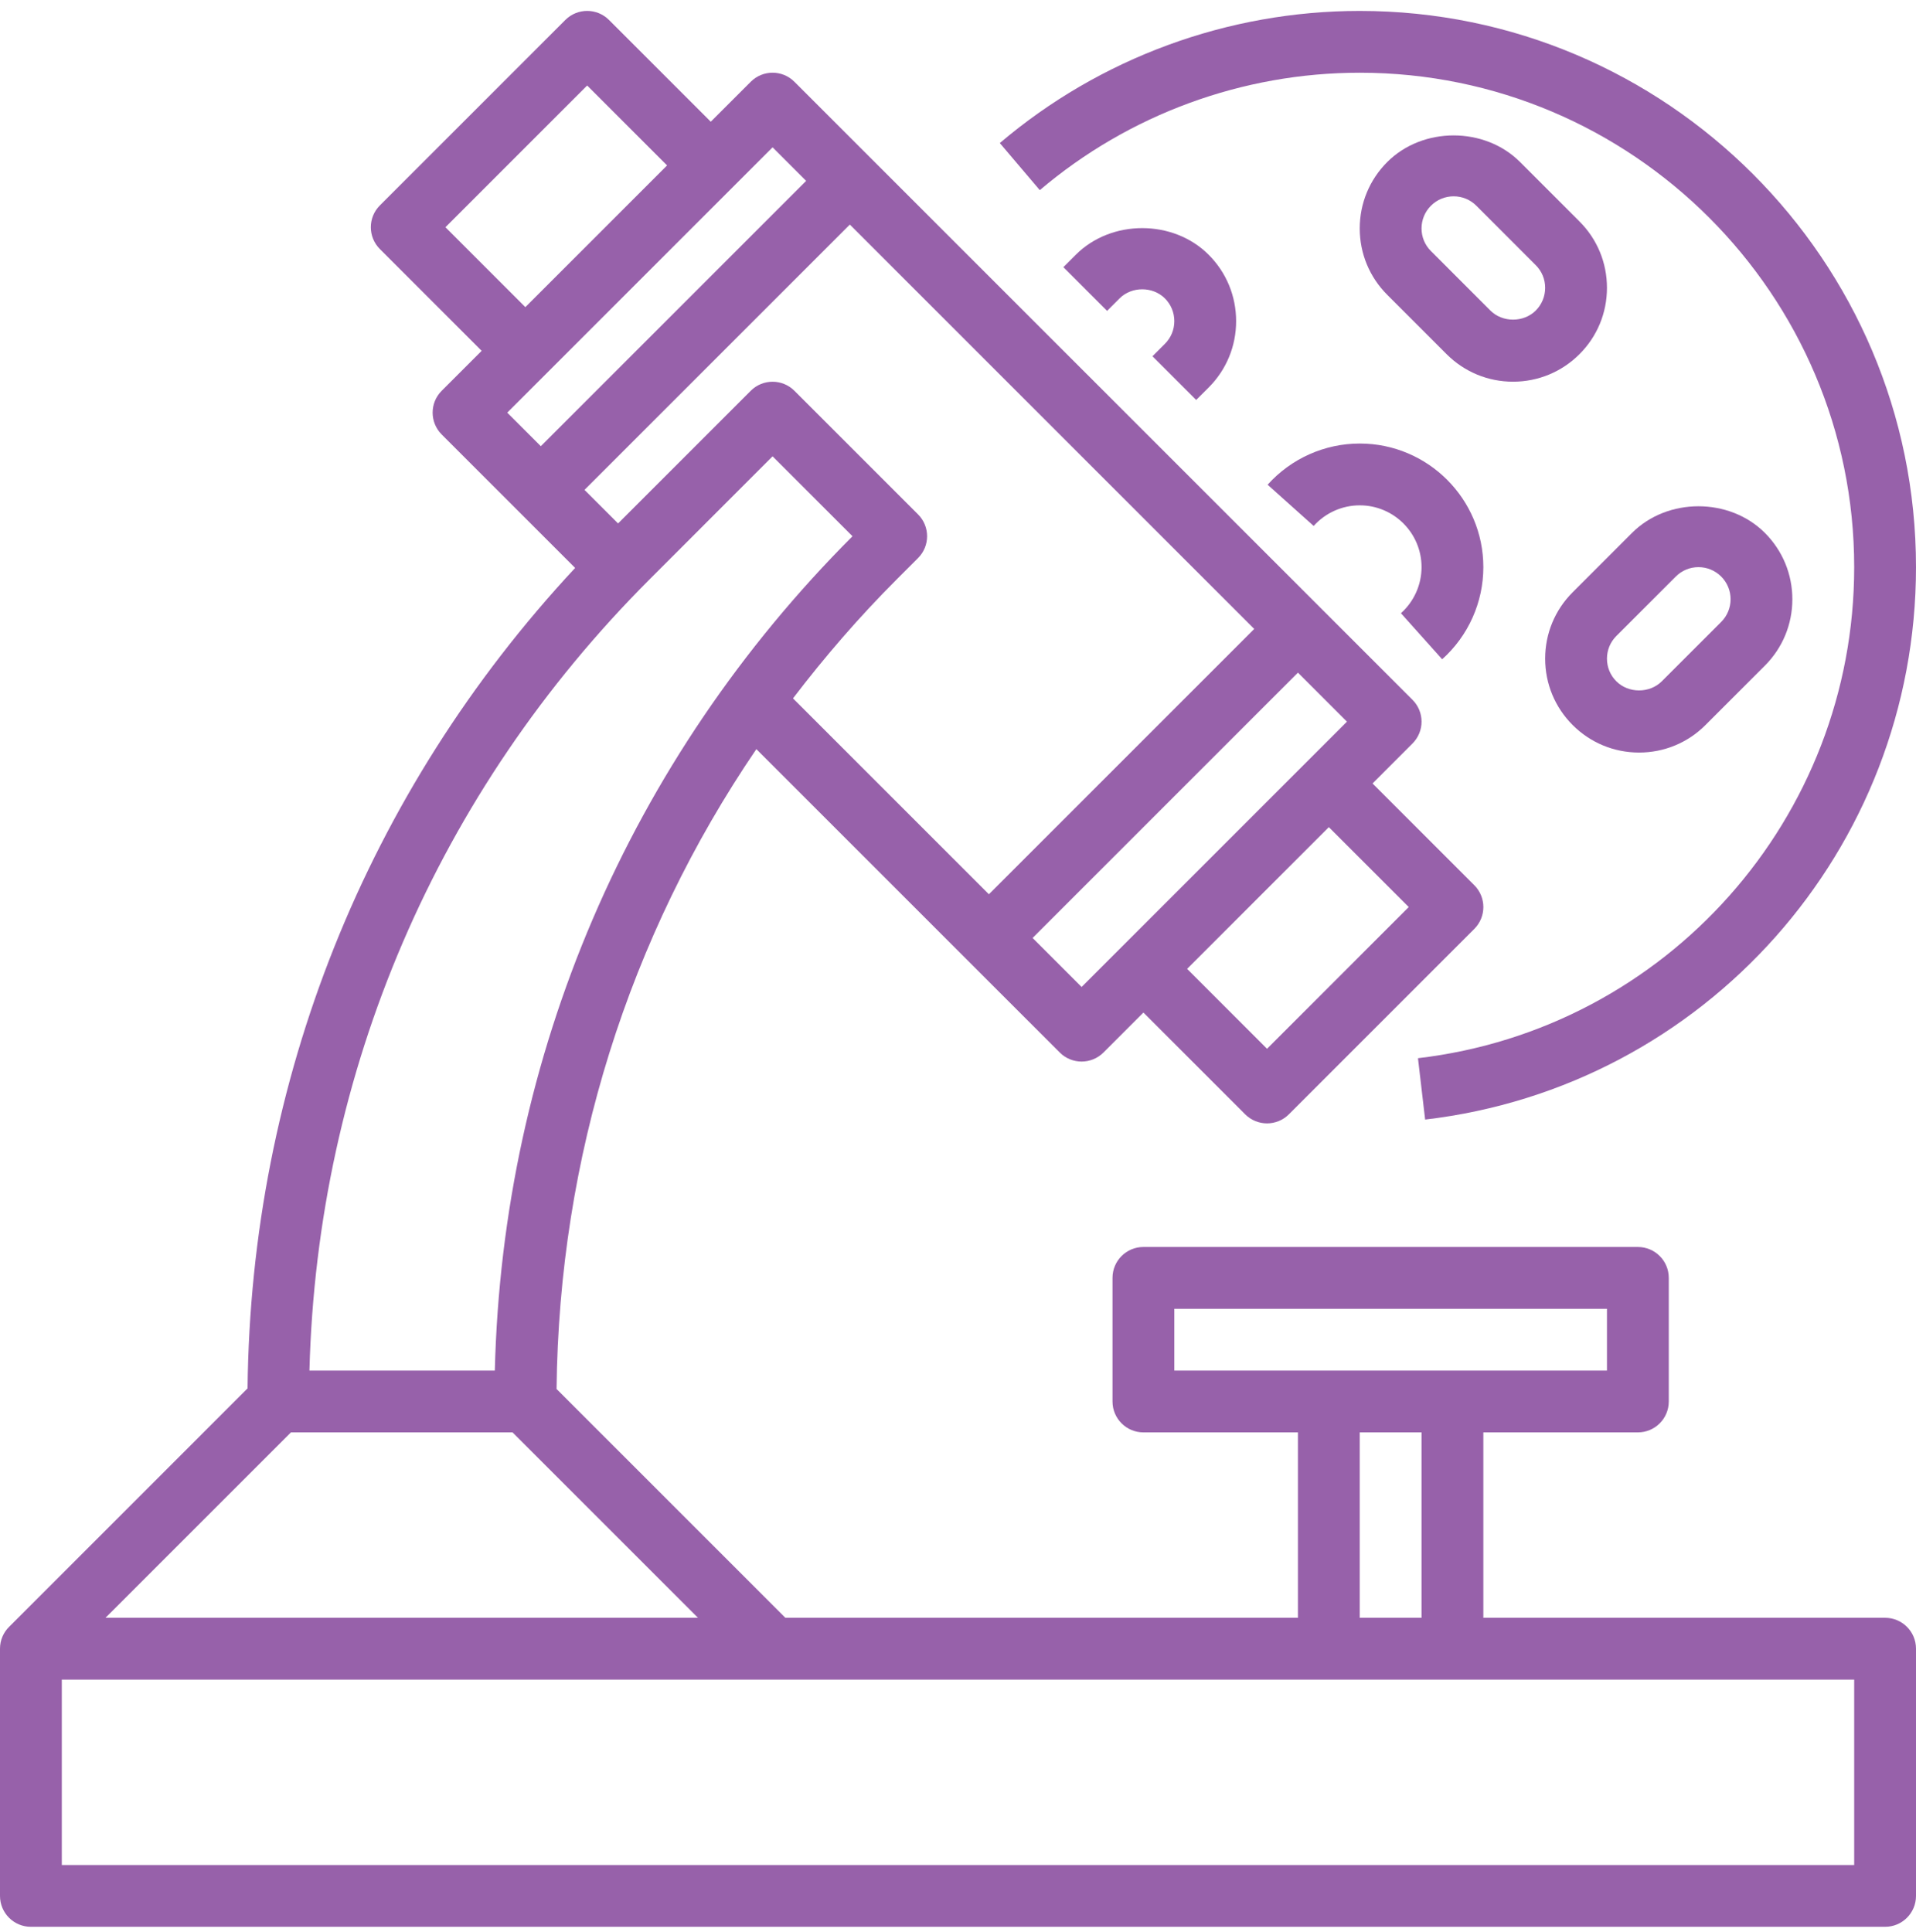 <svg width="120" height="121" viewBox="0 0 120 121" fill="none" xmlns="http://www.w3.org/2000/svg">
<path d="M118.065 101.328H92.903V89.716H102.581C103.649 89.716 104.516 88.85 104.516 87.78V80.038C104.516 78.968 103.649 78.103 102.581 78.103H71.613C70.544 78.103 69.677 78.968 69.677 80.038V87.78C69.677 88.85 70.544 89.716 71.613 89.716H81.29V101.328H49.188L34.858 86.998C35.011 72.496 39.372 58.67 47.371 46.92L66.374 65.923C66.751 66.3 67.246 66.49 67.742 66.49C68.237 66.49 68.733 66.3 69.11 65.923L71.613 63.42L77.986 69.794C78.364 70.171 78.859 70.361 79.355 70.361C79.85 70.361 80.346 70.171 80.723 69.794L92.336 58.181C93.093 57.424 93.093 56.201 92.336 55.444L85.963 49.071L88.465 46.568C89.222 45.811 89.222 44.588 88.465 43.831L49.755 5.122C48.999 4.365 47.776 4.365 47.019 5.122L44.516 7.624L38.143 1.251C37.386 0.494 36.163 0.494 35.406 1.251L23.793 12.864C23.036 13.62 23.036 14.844 23.793 15.6L30.166 21.974L27.664 24.476C26.907 25.233 26.907 26.456 27.664 27.213L36.021 35.571C22.953 49.605 15.704 67.713 15.505 86.959L0.571 101.894C0.217 102.244 0 102.728 0 103.264V118.748C0 119.818 0.867 120.683 1.935 120.683H118.065C119.133 120.683 120 119.818 120 118.748V103.264C120 102.194 119.133 101.328 118.065 101.328ZM73.548 81.974H100.645V85.844H90.968H83.226H73.548V81.974ZM85.161 89.716H89.032V101.328H85.161V89.716ZM18.221 89.716H32.102L43.715 101.328H6.608L18.221 89.716ZM57.497 32.218L49.755 24.476C48.999 23.72 47.776 23.72 47.019 24.476L38.71 32.785L36.608 30.683L53.226 14.066L78.553 39.393L61.935 56.011L49.666 43.742C51.652 41.137 53.812 38.64 56.168 36.283L57.497 34.953C58.254 34.198 58.254 32.975 57.497 32.218ZM88.231 56.812L79.355 65.689L74.35 60.683L83.226 51.807L88.231 56.812ZM67.742 61.818L64.672 58.748L81.29 42.13L84.36 45.2L67.742 61.818ZM27.898 14.232L36.774 5.356L41.779 10.361L32.903 19.237L27.898 14.232ZM48.387 9.227L50.489 11.329L33.871 27.947L31.769 25.845L48.387 9.227ZM40.686 36.285L48.387 28.581L53.392 33.587C39.387 47.611 31.477 66.101 30.991 85.844H19.38C19.866 67.115 27.387 49.581 40.686 36.285ZM116.129 116.812H3.871V105.199H116.129V116.812Z" fill="#9761AA"/>
<path d="M85.161 4.555C102.236 4.555 116.129 18.447 116.129 35.522C116.129 51.231 104.383 64.452 88.808 66.279L89.257 70.123C106.783 68.067 120 53.193 120 35.522C120 16.313 104.371 0.684 85.161 0.684C76.906 0.684 68.901 3.624 62.619 8.96L65.123 11.909C70.707 7.167 77.824 4.555 85.161 4.555Z" fill="#9761AA"/>
<path d="M95.203 10.148C92.981 7.926 89.106 7.926 86.884 10.148C85.773 11.259 85.161 12.736 85.161 14.307C85.161 15.879 85.773 17.356 86.884 18.465L90.604 22.185C91.715 23.296 93.192 23.907 94.761 23.907C96.333 23.907 97.81 23.296 98.921 22.185C100.034 21.076 100.645 19.599 100.645 18.027C100.645 16.456 100.034 14.979 98.923 13.87L95.203 10.148ZM96.186 19.45C95.425 20.21 94.101 20.21 93.343 19.45L89.623 15.728C89.241 15.349 89.032 14.843 89.032 14.307C89.032 13.771 89.241 13.264 89.621 12.885C90 12.505 90.507 12.296 91.043 12.296C91.579 12.296 92.085 12.505 92.464 12.885L96.184 16.607C96.565 16.986 96.774 17.491 96.774 18.027C96.774 18.563 96.565 19.07 96.186 19.45Z" fill="#9761AA"/>
<path d="M96.774 41.253C96.774 42.825 97.386 44.302 98.497 45.413C99.608 46.523 101.084 47.135 102.656 47.135C104.228 47.135 105.704 46.523 106.814 45.413L110.534 41.693C111.644 40.582 112.256 39.105 112.256 37.535C112.256 35.964 111.644 34.487 110.534 33.376C108.314 31.154 104.437 31.154 102.217 33.376L98.497 37.096C97.386 38.205 96.774 39.682 96.774 41.253ZM101.234 39.833L104.955 36.112C105.335 35.731 105.84 35.522 106.376 35.522C106.912 35.522 107.419 35.731 107.799 36.111C108.178 36.49 108.387 36.997 108.387 37.533C108.387 38.069 108.178 38.575 107.799 38.954L104.077 42.674C103.318 43.434 101.994 43.434 101.234 42.674C100.854 42.296 100.645 41.789 100.645 41.253C100.645 40.717 100.854 40.212 101.234 39.833Z" fill="#9761AA"/>
<path d="M72.18 22.314L74.917 25.051L75.697 24.273C76.808 23.162 77.419 21.685 77.419 20.114C77.419 18.542 76.808 17.065 75.697 15.954C73.477 13.732 69.6 13.732 67.38 15.954L66.6 16.734L69.337 19.471L70.117 18.691C70.876 17.93 72.199 17.93 72.96 18.691C73.339 19.07 73.548 19.578 73.548 20.114C73.548 20.65 73.339 21.155 72.96 21.534L72.18 22.314Z" fill="#9761AA"/>
<path d="M90.323 41.292C91.963 39.825 92.903 37.721 92.903 35.522C92.903 31.253 89.431 27.78 85.161 27.78C82.963 27.78 80.859 28.721 79.392 30.36L82.275 32.942C83.011 32.122 84.062 31.651 85.161 31.651C87.296 31.651 89.032 33.387 89.032 35.522C89.032 36.622 88.562 37.673 87.741 38.408L90.323 41.292Z" fill="#9761AA"/>
</svg>
